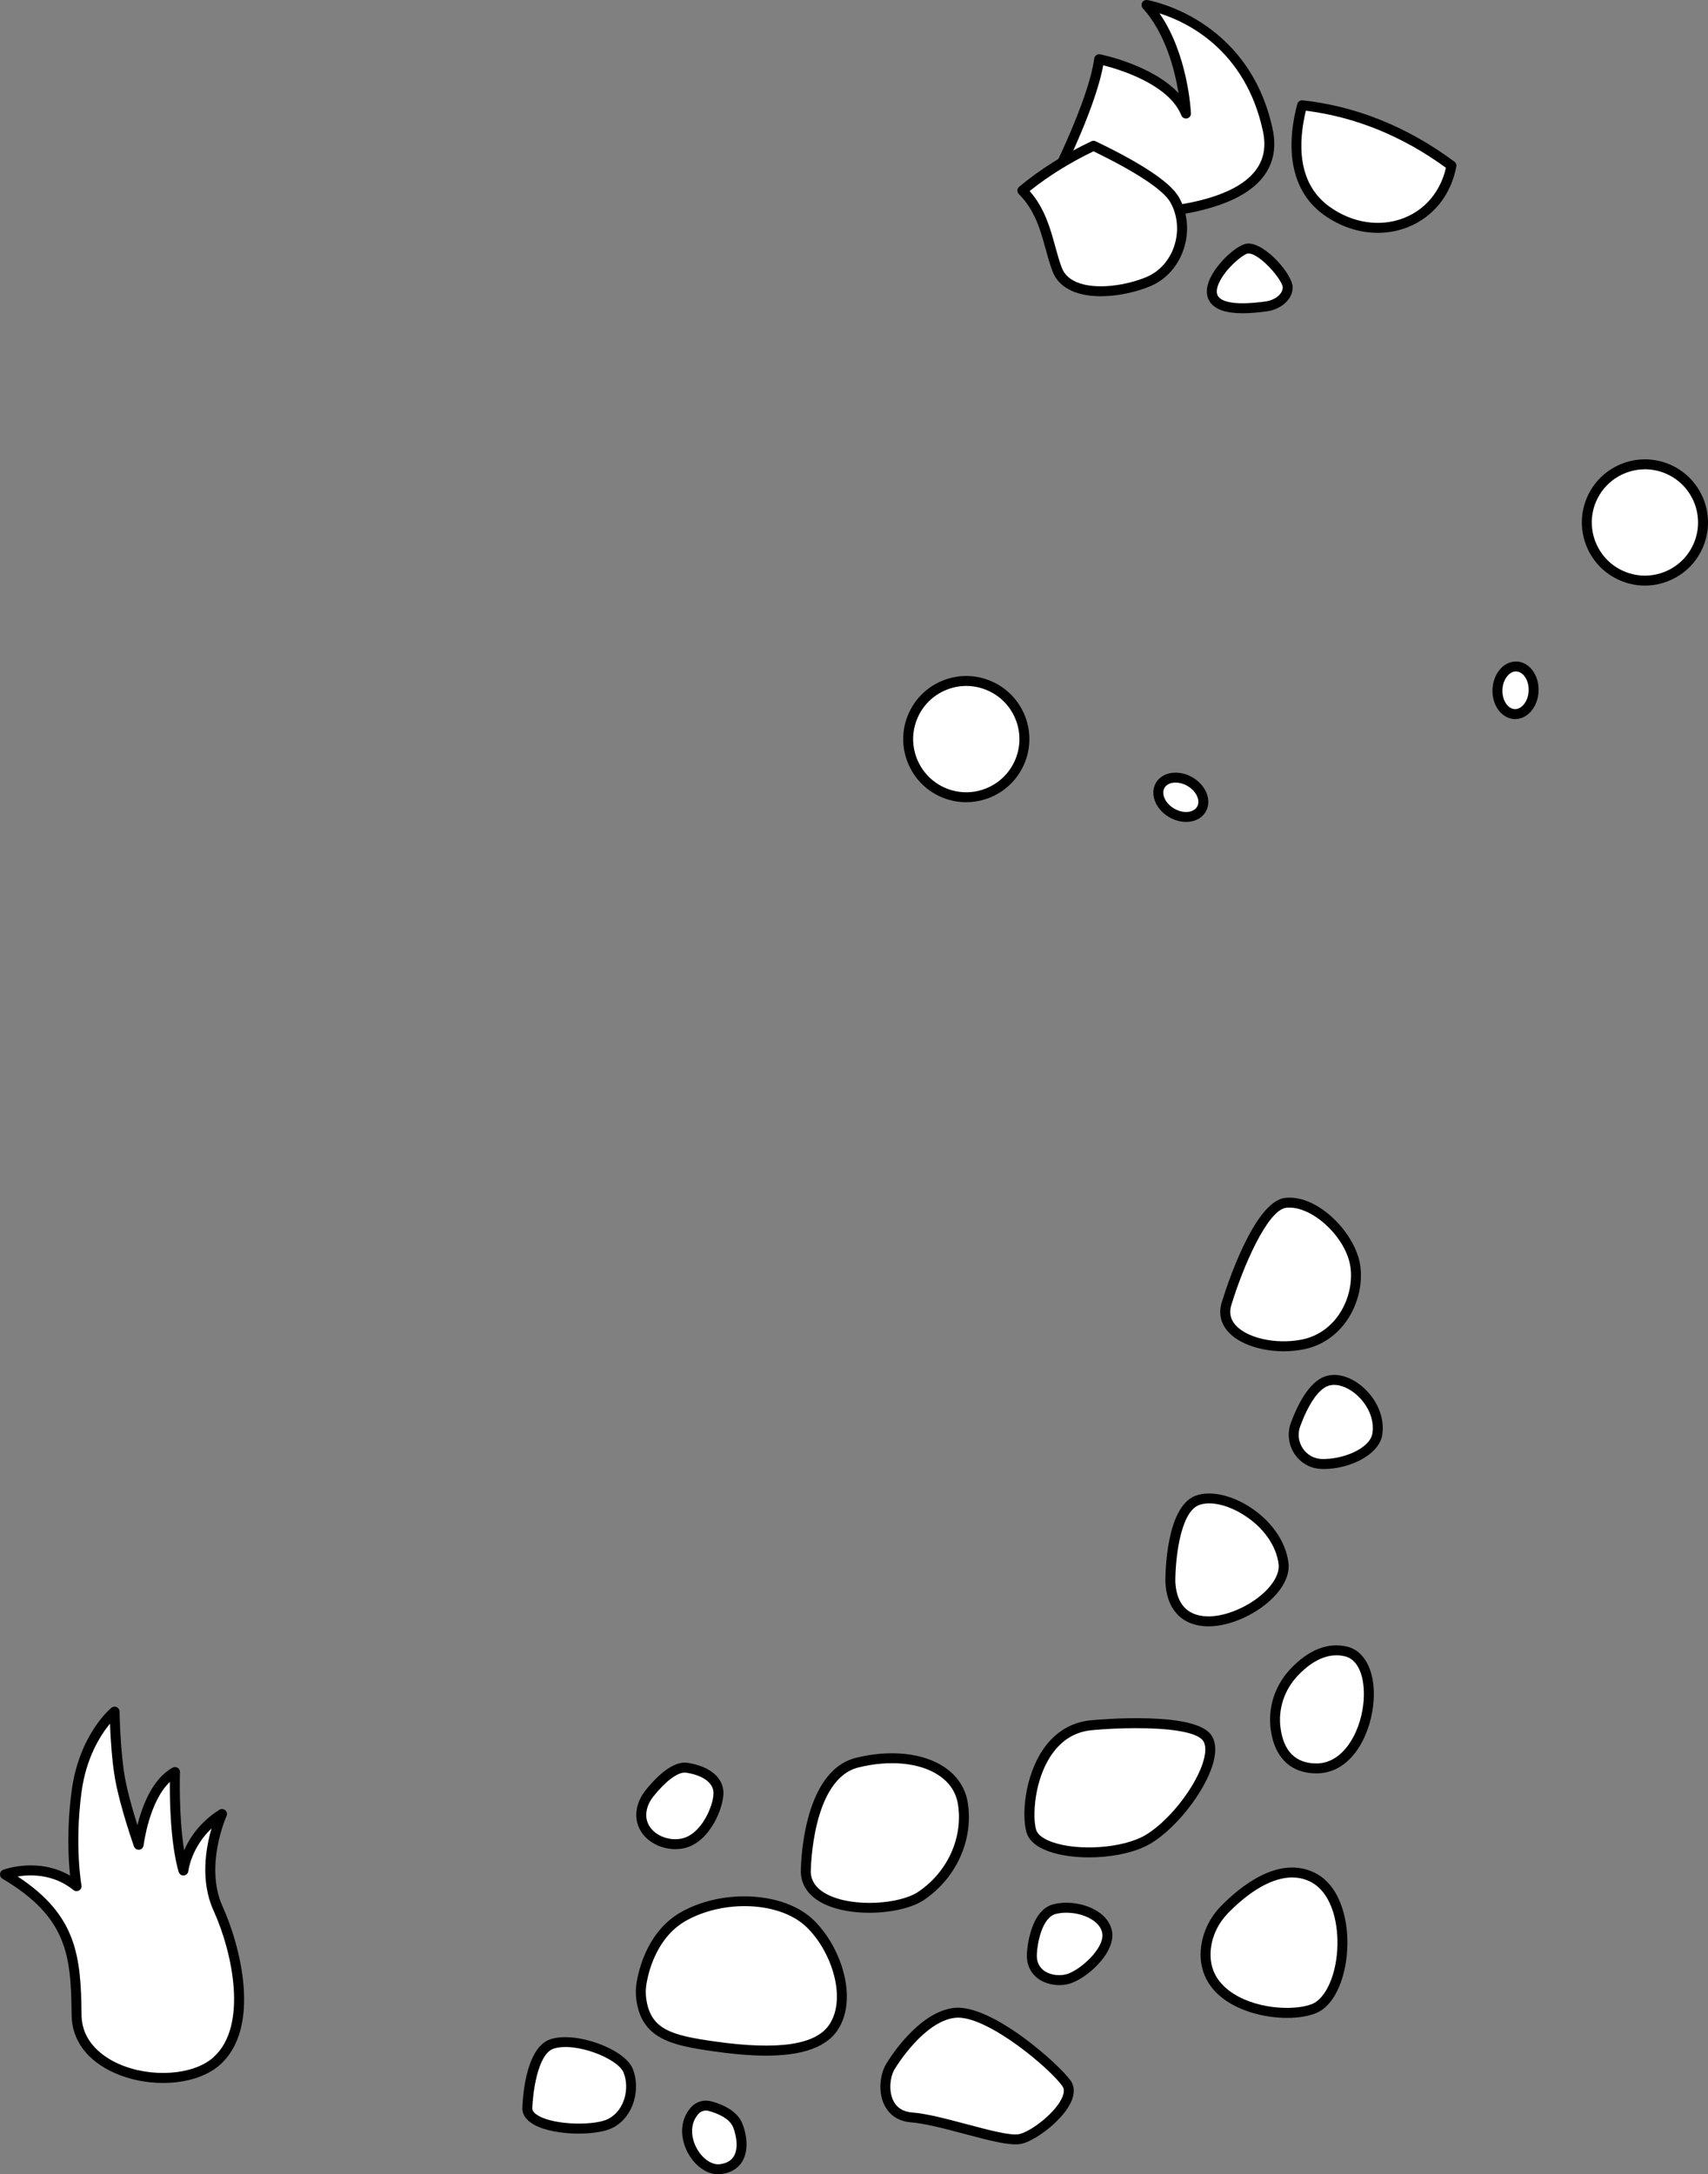 <svg width="2552.9" height="3248.72" viewBox="0 0 2552.9 3248.72" xmlns="http://www.w3.org/2000/svg" xmlns:xlink="http://www.w3.org/1999/xlink" xml:space="preserve" overflow="hidden"><rect x="0" y="0" width="2552.9" height="3248.72" fill="#808080" stroke="none"/><defs></defs><g><g><g><g><g><path d="M1550.99 316.27C1550.99 316.27 1632.16 166.68 1642.89 88.48 1642.89 88.48 1748.59 109.66 1772.63 169.64 1772.63 169.64 1768.06 67.49 1713.7 7.41 1713.7 7.41 1859.62 30.3 1894.91 194.34 1930.2 358.39 1550.99 316.27 1550.99 316.27Z" fill="#FFFFFF"/></g><g><path d="M1651.24 328.69C1596.97 328.69 1554.4 324.13 1550.17 323.67 1547.71 323.39 1545.55 321.91 1544.4 319.72 1543.26 317.53 1543.27 314.91 1544.46 312.74 1545.27 311.26 1625.11 163.44 1635.52 87.46 1635.8 85.43 1636.91 83.61 1638.58 82.42 1640.26 81.24 1642.35 80.76 1644.35 81.19 1648.1 81.94 1722.6 97.33 1761.59 139.29 1755.99 105.13 1742.06 49.84 1708.19 12.42 1706.08 10.08 1705.66 6.66 1707.16 3.9 1708.66 1.11 1711.64-0.35 1714.85 0.08 1716.36 0.31 1866.23 25.69 1902.17 192.78 1908.65 222.92 1902.45 248.69 1883.75 269.39 1839.36 318.53 1732.27 328.69 1651.24 328.69ZM1562.79 309.92C1611.98 314.1 1812.03 326.6 1872.72 259.43 1888.25 242.23 1893.13 221.45 1887.64 195.91 1861.38 73.84 1773.48 32.62 1733.04 19.91 1775.62 81.26 1779.88 165.42 1780.06 169.32 1780.22 172.95 1777.74 176.16 1774.2 176.91 1770.66 177.74 1767.09 175.78 1765.73 172.41 1747.07 125.84 1672.96 103.61 1648.96 97.54 1636.41 166.25 1580.48 276.27 1562.79 309.92Z"/></g></g><g><g><g><g id="Artwork_25_2_"><g><g><ellipse cx="1444.26" cy="1104.36" rx="86.85" ry="86.85" fill="#FFFFFF" transform="matrix(0.707 -0.707 0.707 0.707 -357.89 1344.7)"/><path d="M1444.14 1198.65C1432.4 1198.65 1420.48 1196.44 1408.93 1191.78 1360.73 1172.3 1337.36 1117.24 1356.85 1069.04 1366.28 1045.69 1384.25 1027.42 1407.43 1017.57 1430.6 1007.74 1456.23 1007.51 1479.58 1016.95 1502.93 1026.39 1521.2 1044.36 1531.05 1067.53 1540.89 1090.72 1541.1 1116.34 1531.67 1139.68 1516.85 1176.35 1481.45 1198.65 1444.14 1198.65ZM1444.24 1024.91C1433.72 1024.91 1423.21 1027.03 1413.24 1031.27 1393.71 1039.55 1378.58 1054.95 1370.63 1074.62 1354.22 1115.21 1373.91 1161.58 1414.51 1177.99 1455.08 1194.42 1501.47 1174.71 1517.89 1134.12 1525.84 1114.46 1525.65 1092.87 1517.37 1073.35 1509.08 1053.82 1493.68 1038.7 1474.01 1030.75 1464.39 1026.85 1454.31 1024.91 1444.24 1024.91Z"/></g></g></g><g id="Artwork_25_1_"><g><g><ellipse cx="2458.62" cy="780.63" rx="86.85" ry="86.85" fill="#FFFFFF" transform="matrix(0.707 -0.707 0.707 0.707 168.127 1967.15)"/><path d="M2458.64 874.95C2446.68 874.95 2434.72 872.66 2423.3 868.04 2375.11 848.56 2351.74 793.5 2371.22 745.3 2390.7 697.1 2445.72 673.71 2493.96 693.21 2542.15 712.69 2565.52 767.75 2546.04 815.95 2536.61 839.3 2518.64 857.57 2495.46 867.42 2483.61 872.44 2471.13 874.95 2458.64 874.95ZM2458.73 701.21C2427.3 701.21 2397.48 720 2384.99 750.88 2368.59 791.47 2388.28 837.84 2428.87 854.25 2448.53 862.21 2470.12 862.03 2489.64 853.73 2509.17 845.45 2524.3 830.05 2532.25 810.38L2532.25 810.38C2548.66 769.79 2528.98 723.42 2488.38 707.01 2478.67 703.07 2468.61 701.21 2458.73 701.21Z"/></g></g></g></g><g><g><ellipse cx="1764.95" cy="1191.23" rx="27.04" ry="35.59" fill="#FFFFFF" transform="matrix(0.5 -0.866 0.866 0.5 -149.159 2124.12)"/><path d="M1772.79 1228.07C1764.38 1228.07 1755.65 1225.66 1747.72 1221.07 1738.09 1215.52 1730.64 1207.36 1726.75 1198.09 1722.56 1188.12 1722.9 1178.04 1727.69 1169.72 1737.2 1153.29 1761.64 1149.51 1782.19 1161.39 1791.82 1166.95 1799.27 1175.11 1803.16 1184.39 1807.35 1194.35 1807.01 1204.42 1802.21 1212.74 1797.41 1221.06 1788.85 1226.39 1778.12 1227.74 1776.37 1227.97 1774.59 1228.07 1772.79 1228.07ZM1757.07 1169.29C1749.81 1169.29 1743.55 1171.98 1740.56 1177.16 1738.14 1181.36 1738.1 1186.74 1740.44 1192.33 1743.08 1198.63 1748.3 1204.26 1755.13 1208.2 1761.96 1212.15 1769.43 1213.88 1776.24 1213.01 1782.26 1212.24 1786.9 1209.51 1789.32 1205.32L1789.32 1205.32C1791.74 1201.12 1791.79 1195.74 1789.44 1190.15 1786.8 1183.86 1781.58 1178.22 1774.74 1174.27 1768.97 1170.92 1762.72 1169.29 1757.07 1169.29Z"/></g></g><g><g><ellipse cx="2265.24" cy="1031.39" rx="35.59" ry="27.04" fill="#FFFFFF" transform="matrix(0.044 -0.999 0.999 0.044 1135.97 3249.47)"/><path d="M2264.63 1074.4C2264.21 1074.4 2263.79 1074.4 2263.36 1074.39L2263.36 1074.39C2244.38 1073.55 2229.77 1053.59 2230.8 1029.89 2231.29 1018.78 2235.09 1008.4 2241.52 1000.67 2248.43 992.37 2257.35 988.08 2267.12 988.42 2286.11 989.26 2300.71 1009.21 2299.68 1032.9 2299.19 1044.02 2295.39 1054.4 2288.96 1062.14 2282.35 1070.07 2273.75 1074.4 2264.63 1074.4ZM2264.01 1059.52C2268.63 1059.82 2273.65 1057.28 2277.53 1052.62 2281.89 1047.36 2284.49 1040.13 2284.83 1032.25 2285.5 1017.01 2277.08 1003.74 2266.46 1003.27 2261.83 1002.88 2256.83 1005.51 2252.95 1010.17 2248.59 1015.41 2245.99 1022.66 2245.65 1030.52 2244.98 1045.78 2253.39 1059.05 2264.01 1059.52L2264.01 1059.52Z"/></g></g></g><g><g><path d="M1865.67 371.28C1887.92 371.28 1924.69 414.88 1924.69 429.41 1924.69 443.94 1909.38 455.34 1893.84 457.59 1740.61 479.76 1843.42 371.28 1865.67 371.28Z" fill="#FFFFFF"/><path d="M1857.51 468.04C1832.68 468.04 1816.63 462.6 1808.81 451.63 1803.91 444.76 1800.16 432.52 1810.09 413.24 1822.22 389.69 1851.31 363.83 1865.67 363.83 1892.09 363.83 1932.13 410.39 1932.13 429.41 1932.13 448.28 1913.21 462.29 1894.91 464.95 1880.75 467.01 1868.3 468.04 1857.51 468.04ZM1865.67 378.71C1859.35 378.91 1833.4 399.33 1822.7 421.26 1819.47 427.87 1816.56 437.03 1820.99 443.1 1825.3 449.02 1840.4 457.84 1892.77 450.24 1904.54 448.54 1917.25 440.09 1917.25 429.42 1917.26 419.15 1883.67 378.72 1865.67 378.71L1865.67 378.71Z"/></g></g><g><path d="M1982.74 314.79C2056.22 367.76 2152.77 335.58 2169.44 247.51 2106.56 200.83 2032.88 166.85 1946.22 157.27 1934.01 203.45 1927.12 274.7 1982.74 314.79Z" fill="#FFFFFF"/><path d="M2059.38 347.9C2031.51 347.9 2003.16 338.67 1978.39 320.81 1933.38 288.38 1919.4 229.62 1939.03 155.36 1939.97 151.8 1943.48 149.55 1947.04 149.87 2027.63 158.8 2103.94 189.64 2173.86 241.54 2176.15 243.24 2177.26 246.08 2176.73 248.89 2168.72 291.24 2142.39 324.21 2104.49 339.32 2090.08 345.07 2074.8 347.9 2059.38 347.9ZM1951.83 165.41C1940.44 212.68 1938.43 273.69 1987.09 308.76L1987.09 308.76C2021.41 333.53 2063.25 339.77 2098.99 325.51 2130.71 312.85 2153.18 285.72 2161.19 250.67 2096.33 203.42 2025.95 174.76 1951.83 165.41Z"/></g><g><path d="M1580.13 402.8C1596.32 445.29 1670.16 440.23 1716.69 420.68 1763.22 401.13 1780.42 340.08 1755.13 297.6 1739.95 272.1 1679.96 239.68 1634.41 217.83 1593.07 237.44 1557.94 259.93 1528.1 284.73 1563.47 320.03 1566.1 365.97 1580.13 402.8Z" fill="#FFFFFF"/><path d="M1645.35 442.65C1630.14 442.65 1615.49 440.44 1603.15 435.14 1588.36 428.81 1578.27 418.82 1573.18 405.44L1573.18 405.44C1569.12 394.78 1566.09 383.75 1562.87 372.06 1555.02 343.52 1546.9 314 1522.86 289.99 1521.38 288.52 1520.59 286.49 1520.68 284.4 1520.77 282.31 1521.75 280.35 1523.35 279.01 1554.45 253.15 1590.74 230.3 1631.23 211.09 1633.26 210.12 1635.61 210.15 1637.63 211.1 1707 244.4 1748.69 272.22 1761.52 293.78 1775.24 316.82 1778.05 345.41 1769.23 372.19 1760.86 397.61 1742.76 417.78 1719.57 427.52 1698.99 436.18 1671.34 442.65 1645.35 442.65ZM1587.07 400.15C1590.68 409.62 1598.05 416.79 1609 421.48 1637.14 433.54 1683.03 426.76 1713.81 413.83 1733.03 405.74 1748.09 388.89 1755.1 367.56 1762.47 345.19 1760.09 320.46 1748.74 301.4 1737.93 283.24 1697.38 256.54 1634.4 226.07 1598.95 243.16 1566.9 263.11 1538.98 285.46 1561.51 311.06 1569.82 341.25 1577.21 368.13 1580.32 379.45 1583.26 390.15 1587.07 400.15L1587.07 400.15Z"/></g></g></g></g><g><g><g><path d="M1833.94 1945.89C1833.94 1945.89 1877.95 1801.73 1921.95 1797.18 1965.96 1792.63 2019.83 1846.5 2025.9 1892.78 2031.97 1939.06 2004.66 1997.48 1946.99 2008.87 1889.33 2020.24 1816.49 1994.78 1833.94 1945.89Z" fill="#FFFFFF"/></g><g><path d="M1918.67 2019.01C1884.15 2019.01 1851.15 2007.83 1835.03 1989.13 1823.77 1976.08 1820.95 1960.33 1826.88 1943.56 1831.77 1927.58 1873.81 1794.69 1921.19 1789.78 1970.52 1784.57 2026.98 1843.89 2033.27 1891.8 2039.88 1942.25 2009.33 2004.13 1948.43 2016.15 1938.63 2018.09 1928.58 2019.01 1918.67 2019.01ZM1927.15 1804.34C1925.65 1804.34 1924.18 1804.41 1922.72 1804.56 1894.25 1807.51 1857.52 1894.15 1841.05 1948.07 1841.02 1948.17 1840.98 1948.29 1840.94 1948.39 1836.79 1960.05 1838.59 1970.49 1846.29 1979.43 1863.53 1999.42 1907.11 2009.12 1945.56 2001.57 1998.01 1991.22 2024.28 1937.53 2018.54 1893.74 2012.88 1850.7 1964.64 1804.34 1927.15 1804.34ZM1833.94 1945.89 1834.09 1945.89 1833.94 1945.89Z"/></g></g></g><g><g><g><path d="M1974.76 2187.39C1945.41 2186.06 1926.21 2156.01 1936.43 2128.47 1945.03 2105.3 1960.82 2071.78 1982.35 2063.85 2016.05 2051.44 2066.3 2097.55 2058.61 2143.07 2054.05 2170.09 2010.22 2188.99 1974.76 2187.39Z" fill="#FFFFFF"/></g><g><path d="M1978.95 2194.91C1977.43 2194.91 1975.92 2194.88 1974.42 2194.81 1958.27 2194.08 1943.84 2185.88 1934.84 2172.29 1925.77 2158.61 1923.76 2141.26 1929.46 2125.89 1939.35 2099.22 1956.12 2065.6 1979.78 2056.87 1996.43 2050.71 2017.2 2056.06 2035.32 2071.08 2058.23 2090.08 2070.24 2118.83 2065.95 2144.29 2060.9 2174.13 2016.89 2194.91 1978.95 2194.91ZM1994.14 2069.25C1990.87 2069.25 1987.77 2069.76 1984.92 2070.8 1970.6 2076.08 1955.85 2097.48 1943.4 2131.05 1939.28 2142.16 1940.68 2154.19 1947.23 2164.08 1953.58 2173.66 1963.74 2179.44 1975.09 2179.96L1975.09 2179.96C2006.61 2181.05 2047.42 2164.66 2051.28 2141.82 2054.72 2121.48 2044.73 2098.19 2025.83 2082.51 2015.47 2073.93 2004.03 2069.25 1994.14 2069.25Z"/></g></g></g><g><g><g><path d="M1749.29 2363.37C1749.29 2363.37 1748.79 2256.75 1789.84 2241.73 1830.89 2226.71 1910.98 2273.27 1918.49 2336.34 1925.99 2399.41 1754.79 2479.5 1749.29 2363.37Z" fill="#FFFFFF"/></g><g><path d="M1806.29 2430.01C1795.29 2430.01 1784.71 2428.01 1775.23 2423.39 1760.97 2416.46 1743.6 2400.48 1741.86 2363.71 1741.85 2363.61 1741.85 2363.51 1741.85 2363.39 1741.8 2351.95 1742.61 2251.08 1787.28 2234.75 1807.87 2227.23 1837.79 2233.09 1865.4 2250.05 1899.38 2270.93 1921.98 2302.85 1925.86 2335.47 1928.44 2357.19 1913.21 2382.1 1885.11 2402.11 1863.03 2417.82 1833.38 2430.01 1806.29 2430.01ZM1756.72 2363.16C1757.87 2386.75 1766.29 2402.52 1781.73 2410.02 1808.93 2423.25 1849.91 2408.92 1876.49 2389.99 1899.74 2373.45 1913 2353.23 1911.09 2337.23 1907.74 2309.08 1887.75 2281.23 1857.61 2262.72 1833.79 2248.07 1808.78 2242.7 1792.38 2248.71 1762.79 2259.53 1756.61 2334.83 1756.72 2363.16Z"/></g></g></g><g><g><path d="M1906.61 2582.77C1902.56 2552.25 1912.87 2521.55 1933.91 2499.07 1952.54 2479.16 1979.91 2459.79 2012.05 2467.61 2072.64 2482.35 2048.62 2642.29 1967.83 2642.29 1924.56 2642.29 1910.42 2611.43 1906.61 2582.77Z" fill="#FFFFFF"/></g><g><path d="M1967.84 2649.73C1929.24 2649.73 1904.89 2626.3 1899.25 2583.75L1899.25 2583.75C1894.92 2551.19 1905.58 2518.48 1928.48 2494 1955.58 2465.04 1985.1 2453.35 2013.81 2460.41 2042.37 2467.35 2057.87 2502.95 2052.35 2549 2046.54 2597.51 2017.61 2649.73 1967.84 2649.73ZM1997.6 2473.31C1973.67 2473.31 1953.14 2489.4 1939.34 2504.16 1919.49 2525.37 1910.25 2553.67 1913.98 2581.8L1913.98 2581.8C1918.65 2617.01 1936.77 2634.86 1967.83 2634.86 2006.72 2634.86 2032.36 2590.77 2037.57 2547.21 2041.38 2515.42 2034.42 2480.7 2010.28 2474.82 2005.98 2473.78 2001.74 2473.31 1997.6 2473.31Z"/></g></g><g><g><path d="M1631.35 2577.76C1631.35 2577.76 1778.24 2563.99 1803.49 2595.66 1828.74 2627.33 1761.26 2727.86 1707.55 2752.65 1653.84 2777.44 1551.48 2771.47 1541.38 2735.67 1531.29 2699.86 1546.43 2585.56 1631.35 2577.76Z" fill="#FFFFFF"/></g><g><path d="M1627.54 2775.24C1601.98 2775.24 1577.35 2771.23 1559.68 2763.1 1545.74 2756.67 1537.17 2748.12 1534.22 2737.68 1526.88 2711.65 1531.55 2654.03 1559.4 2613.49 1576.96 2587.95 1601.6 2573.03 1630.65 2570.36L1630.65 2570.36C1646.1 2568.92 1782.33 2557.19 1809.3 2591.03 1816.62 2600.21 1818.29 2613.47 1814.27 2630.43 1803.37 2676.42 1752.05 2740.3 1710.67 2759.39 1687.97 2769.88 1657.13 2775.24 1627.54 2775.24ZM1697.88 2582.16C1674.51 2582.16 1651.02 2583.38 1632.06 2585.17 1632.05 2585.17 1632.05 2585.17 1632.05 2585.17 1607.18 2587.45 1586.87 2599.82 1571.68 2621.93 1545.89 2659.44 1542.96 2713.77 1548.56 2733.65 1550.69 2741.2 1559.17 2746.5 1565.92 2749.61 1600.11 2765.33 1666.14 2763.59 1704.45 2745.91 1741.81 2728.68 1789.94 2668.67 1799.81 2627.02 1801.81 2618.57 1803.07 2607.07 1797.68 2600.31 1786.79 2586.65 1742.59 2582.16 1697.88 2582.16ZM1631.35 2577.76 1631.5 2577.76 1631.35 2577.76Z"/></g></g><g><g><path d="M1958.86 2803.5C1909.45 2781.94 1855.81 2827.03 1829.95 2853.58 1814.99 2868.94 1805.12 2888.7 1802.57 2909.99 1791.89 2999.36 1916.59 3019.56 1963.3 3001.46 2016.14 2980.98 2027.12 2833.29 1958.86 2803.5Z" fill="#FFFFFF"/></g><g><path d="M1923.82 3015.08C1891.22 3015.08 1853.24 3005.66 1827.21 2985.46 1802.58 2966.34 1791.51 2939.95 1795.19 2909.11 1797.88 2886.71 1808.33 2865.15 1824.63 2848.41 1853.11 2819.17 1908.76 2773.57 1961.84 2796.7L1961.84 2796.7C2001.58 2814.03 2014.79 2864.79 2013.92 2906.51 2013.04 2948.32 1997.88 2996.03 1965.99 3008.38 1954.62 3012.8 1939.87 3015.08 1923.82 3015.08ZM1931.3 2805.25C1893.81 2805.25 1856.43 2837.06 1835.28 2858.78 1821.24 2873.2 1812.25 2891.69 1809.95 2910.89 1806.87 2936.62 1815.74 2957.75 1836.31 2973.72 1873.03 3002.22 1933.46 3005.01 1960.61 2994.54 1981.99 2986.25 1998.15 2949.1 1999.05 2906.2 1999.83 2869.29 1988.89 2824.74 1955.88 2810.32L1955.88 2810.32C1947.81 2806.79 1939.54 2805.25 1931.3 2805.25Z"/></g></g><g><g><path d="M1542.36 2918.64C1542.36 2918.64 1545.3 2860.17 1576.56 2852.45 1607.82 2844.73 1650.47 2859.61 1654.88 2887.47 1659.29 2915.33 1617.74 2951.73 1594.94 2957.25 1572.14 2962.77 1540.15 2952.1 1542.36 2918.64Z" fill="#FFFFFF"/></g><g><path d="M1583.14 2966.08C1570.51 2966.08 1558.13 2962.03 1549.34 2954.64 1542.09 2948.53 1533.7 2937.26 1534.94 2918.21 1535.11 2914.93 1538.78 2854.13 1574.77 2845.23 1596.42 2839.9 1623.14 2844.39 1641.25 2856.39 1653.12 2864.27 1660.37 2874.61 1662.22 2886.3 1667.42 2919.14 1622.04 2958.34 1596.69 2964.48 1592.24 2965.56 1587.68 2966.08 1583.14 2966.08ZM1593.88 2857.88C1588.5 2857.88 1583.23 2858.46 1578.34 2859.67 1557.17 2864.9 1550.55 2904.28 1549.79 2919.02 1549.78 2919.06 1549.78 2919.09 1549.78 2919.14 1549.1 2929.48 1552.17 2937.59 1558.92 2943.27 1567.24 2950.3 1581.02 2953.03 1593.2 2950.04 1612.59 2945.35 1651.21 2911.78 1647.55 2888.64 1646.05 2879.2 1638.83 2872.64 1633.04 2868.79 1622.48 2861.78 1607.82 2857.88 1593.88 2857.88ZM1542.36 2918.63 1542.51 2918.63 1542.36 2918.63Z"/></g></g><g><g><path d="M1204.37 2797.84C1204.37 2797.84 1204.37 2652.69 1281.36 2633.64 1358.35 2614.59 1430.57 2637.61 1439.31 2695.55 1448.04 2753.49 1417.88 2805.08 1376.61 2832.86 1335.33 2860.64 1207.55 2860.44 1204.37 2797.84Z" fill="#FFFFFF"/></g><g><path d="M1299.16 2857.99C1274.52 2857.99 1249.6 2853.79 1230.55 2844.27 1209.56 2833.77 1197.94 2817.85 1196.95 2798.22 1196.94 2798.09 1196.94 2797.97 1196.94 2797.84 1196.94 2791.67 1197.88 2646.63 1279.57 2626.42 1330.35 2613.85 1379.67 2619.04 1411.47 2640.3 1431.13 2653.45 1443.3 2672.17 1446.66 2694.44 1454.99 2749.71 1429.12 2806.46 1380.76 2839.03 1363.26 2850.8 1331.45 2857.99 1299.16 2857.99ZM1211.81 2797.67C1212.6 2811.74 1221.14 2822.95 1237.2 2830.97 1276.33 2850.54 1345.42 2844.91 1372.45 2826.69 1416.08 2797.32 1439.44 2746.27 1431.95 2696.65 1429.2 2678.37 1419.52 2663.58 1403.2 2652.66 1374.83 2633.68 1329.94 2629.27 1283.14 2640.86 1213.87 2658 1211.86 2791.92 1211.81 2797.67Z"/></g></g><g><g><path d="M1332.21 3085.62C1332.21 3085.62 1375.65 3013.25 1426.76 3007.52 1477.87 3001.8 1576.23 3087.15 1594.26 3113.21 1612.29 3139.27 1550.96 3190.39 1524.89 3196.01 1498.82 3201.63 1409.38 3167.39 1362.87 3163.81 1316.36 3160.23 1317.9 3106.1 1332.21 3085.62Z" fill="#FFFFFF"/></g><g><path d="M1517.98 3204.06C1500.5 3204.06 1472.68 3196.67 1441.22 3188.31 1412.51 3180.69 1382.82 3172.8 1362.31 3171.22 1338.12 3169.36 1326.77 3155.71 1321.51 3144.61 1311.55 3123.56 1315.95 3096.12 1325.97 3081.59 1329.19 3076.26 1372.71 3006.1 1425.93 3000.14 1482.47 2993.96 1583.89 3085.16 1600.36 3109 1604.18 3114.52 1607.57 3124.04 1602.02 3138.07 1590.55 3167.09 1547.45 3198.77 1526.45 3203.3 1524.01 3203.81 1521.16 3204.06 1517.98 3204.06ZM1431.97 3014.68C1430.46 3014.68 1429.01 3014.75 1427.59 3014.91 1380.76 3020.15 1339 3088.75 1338.59 3089.45 1338.5 3089.6 1338.41 3089.74 1338.31 3089.87 1330.75 3100.69 1327.6 3122.7 1334.96 3138.24 1340.16 3149.23 1349.75 3155.34 1363.46 3156.4 1385.32 3158.07 1415.68 3166.14 1445.04 3173.94 1477.41 3182.53 1510.91 3191.48 1523.34 3188.73 1540.89 3184.96 1578.82 3156.35 1588.22 3132.59 1592.01 3122.99 1589.11 3118.81 1588.16 3117.43 1569.78 3090.89 1479.21 3014.68 1431.97 3014.68ZM1332.22 3085.62 1332.37 3085.62 1332.22 3085.62Z"/></g></g><g><g><path d="M958.56 2987.52C957.36 2979.22 957.58 2970.77 959 2962.5 963.09 2938.75 977.05 2887.77 1023.14 2862.63 1084.45 2829.19 1169.72 2834.76 1210.41 2873.78 1251.1 2912.79 1273.39 2986.92 1246.08 3028.72 1218.77 3070.52 1139.07 3067.73 1067.73 3057.7 1001.4 3048.37 965.91 3038.56 958.56 2987.52Z" fill="#FFFFFF"/></g><g><path d="M1145.01 3071.48C1118.3 3071.48 1090.78 3068.45 1066.68 3065.06 1002.27 3056 959.43 3045.77 951.19 2988.58L951.19 2988.58C949.91 2979.69 950.07 2970.49 951.66 2961.23 955.55 2938.64 969.97 2883.15 1019.58 2856.1 1082.85 2821.56 1172.59 2827.21 1215.55 2868.4 1257.46 2908.6 1282.87 2985.98 1252.3 3032.77 1232.65 3062.86 1190.02 3071.48 1145.01 3071.48ZM1112.88 2848.06C1083.4 2848.06 1052.69 2854.97 1026.7 2869.14 982.79 2893.09 969.85 2943.28 966.32 2963.75 964.99 2971.47 964.86 2979.11 965.92 2986.46L965.92 2986.46C972.49 3032.12 1002.3 3040.99 1068.77 3050.34 1163.85 3063.73 1219.82 3055.31 1239.87 3024.64 1265.7 2985.11 1242.9 2915.22 1205.27 2879.14 1183.88 2858.63 1149.32 2848.06 1112.88 2848.06Z"/></g></g><g><g><path d="M1038.34 3153.64C1044.06 3147.23 1052.94 3144.65 1061.22 3146.91 1074.91 3150.64 1096.41 3159.09 1102.94 3176.39 1112.78 3202.42 1112.28 3237.12 1076.16 3241.13 1043.33 3244.76 1008.36 3187.21 1038.34 3153.64Z" fill="#FFFFFF"/></g><g><path d="M1073.26 3248.72C1055.96 3248.72 1037.93 3235.77 1027.43 3215.39 1017.84 3196.79 1014.21 3169.5 1032.79 3148.69 1040.42 3140.15 1052.07 3136.74 1063.17 3139.73 1080.4 3144.42 1102.48 3154.13 1109.9 3173.76 1117.96 3195.1 1117.75 3216.05 1109.33 3229.8 1104.8 3237.2 1095.51 3246.45 1076.98 3248.51 1075.75 3248.64 1074.5 3248.72 1073.26 3248.72ZM1055.18 3153.52C1050.91 3153.52 1046.81 3155.31 1043.89 3158.59L1043.89 3158.59C1030.33 3173.78 1033.32 3194.38 1040.65 3208.58 1048.98 3224.74 1063.22 3234.9 1075.36 3233.74 1085.44 3232.62 1092.61 3228.69 1096.68 3222.04 1103.79 3210.43 1101 3192.21 1096.01 3179.02 1090.54 3164.53 1070.65 3157.17 1059.29 3154.08 1057.91 3153.71 1056.53 3153.52 1055.18 3153.52ZM1038.33 3153.64 1038.48 3153.64 1038.33 3153.64Z"/></g></g><g><g><path d="M788.14 3150.95C788.14 3150.95 790.06 3065.56 825.07 3054.02 860.08 3042.48 928.54 3068.25 938.93 3094.02 949.32 3119.79 941.24 3157.49 912.77 3172.49 884.3 3187.49 790.07 3181.96 788.14 3150.95Z" fill="#FFFFFF"/></g><g><path d="M864.85 3187.96C840.5 3187.96 814.33 3183.72 797.91 3174.49 784.42 3166.91 781.12 3157.77 780.73 3151.42 780.72 3151.2 780.72 3151 780.72 3150.78 780.93 3141.5 783.89 3059.77 822.75 3046.96 860.09 3034.61 933.7 3061.13 945.83 3091.24 957.43 3120.01 948.31 3162.16 916.24 3179.06 905.28 3184.84 885.72 3187.96 864.85 3187.96ZM795.58 3150.76C796.04 3155.45 801.03 3159.2 805.18 3161.52 830.42 3175.72 889.69 3176.24 909.3 3165.9 934.26 3152.75 941.2 3119.54 932.03 3096.78 923.43 3075.45 859.41 3050.5 827.4 3061.07 803.08 3069.1 796.14 3129.61 795.58 3150.76Z"/></g></g><g><g><path d="M960.63 2698.3C962.65 2691.63 966.1 2685.49 970.43 2680.02 980.63 2667.16 1006.1 2638.2 1026.51 2641.31 1052.66 2645.3 1072.59 2657.75 1073.84 2677.26 1075.09 2696.77 1055.57 2747.42 1019.87 2754.48 987.51 2760.88 949.02 2736.59 960.63 2698.3Z" fill="#FFFFFF"/></g><g><path d="M1009.41 2762.91C991.98 2762.91 974.5 2755.77 963.39 2743.51 951.68 2730.57 948.17 2713.75 953.51 2696.12 955.7 2688.89 959.43 2681.91 964.59 2675.39 978.08 2658.39 1004.24 2630.35 1027.62 2633.96 1059.81 2638.87 1079.85 2654.88 1081.24 2676.79 1082.65 2698.86 1061.47 2753.82 1021.3 2761.76 1017.4 2762.55 1013.41 2762.91 1009.41 2762.91ZM1023.4 2648.51C1011.92 2648.51 994.15 2662.06 976.25 2684.63 972.26 2689.68 969.39 2695 967.74 2700.44 967.74 2700.44 967.74 2700.44 967.74 2700.45 962.91 2716.38 968.71 2727.22 974.41 2733.52 984.69 2744.87 1002.39 2750.32 1018.42 2747.18 1049.56 2741.02 1067.51 2694.81 1066.41 2677.74 1065.5 2663.31 1050.16 2652.43 1025.38 2648.65 1024.75 2648.55 1024.08 2648.51 1023.4 2648.51ZM960.63 2698.29 960.78 2698.29 960.63 2698.29Z"/></g></g><g><g><g><path d="M7.44 2800.71C7.44 2800.71 65.96 2778.97 114.45 2818.27 114.45 2818.27 103.58 2758.91 114.45 2676.98 125.32 2595.05 171.3 2557.43 171.3 2557.43 171.3 2557.43 172.14 2617.62 179.66 2658.59 187.18 2699.56 207.25 2756.4 207.25 2756.4 207.25 2756.4 217.28 2671.96 261.59 2647.72 261.59 2647.72 258.25 2738.85 274.13 2794.86 274.13 2794.86 279.15 2743.86 331.82 2710.42 331.82 2710.42 296.71 2787.33 325.97 2851.71 355.23 2916.08 380.31 3029.78 323.46 3079.95 266.61 3130.11 115.29 3103.36 114.45 3010.56 113.61 2917.75 106.09 2859.23 7.44 2800.71Z" fill="#FFFFFF"/></g><g><path d="M243.6 3112.29C219.2 3112.29 193.8 3107.4 171.16 3097.29 130.13 3079 107.35 3048.22 107.01 3010.62 106.21 2921.99 100.8 2864.73 3.64 2807.09 1.17 2805.64-0.23 2802.89 0.02 2800.03 0.28 2797.18 2.15 2794.73 4.83 2793.73 7.15 2792.87 57.29 2774.86 104.8 2802.57 102.26 2779.07 99.49 2733.13 107.06 2676 118.19 2592.1 164.6 2553.28 166.58 2551.67 168.79 2549.84 171.84 2549.49 174.42 2550.68 177 2551.89 178.67 2554.45 178.72 2557.31 178.73 2557.91 179.63 2617.36 186.95 2657.24 191.07 2679.6 199.08 2707.11 205.37 2727.06 212.46 2698.91 227.66 2657.79 258.01 2641.19 260.37 2639.9 263.22 2640 265.49 2641.38 267.77 2642.79 269.11 2645.31 269.01 2647.99 268.99 2648.74 266.8 2712.23 275.24 2764.66 283.24 2746.28 298.59 2722.7 327.82 2704.15 330.6 2702.36 334.2 2702.68 336.68 2704.82 339.16 2706.98 339.92 2710.51 338.57 2713.5 338.23 2714.24 305.24 2788.2 332.72 2848.63 358.87 2906.17 391.62 3029.71 328.37 3085.52 308.42 3103.13 276.94 3112.29 243.6 3112.29ZM26.37 2803.75C113.97 2861.27 121.08 2921.2 121.88 3010.47 122.26 3052.91 156.72 3074.57 177.22 3083.71 225.11 3105.05 288.5 3100.84 318.55 3074.36 371.16 3027.93 347.76 2917.61 319.2 2854.77 298.93 2810.19 307.72 2760.77 316.21 2731.93 285.5 2761.14 281.58 2795.19 281.53 2795.59 281.16 2799.13 278.33 2801.92 274.77 2802.23 271.37 2802.67 267.95 2800.3 266.98 2796.87 254.69 2753.56 253.63 2691.03 253.86 2662.51 222.83 2691.65 214.71 2756.54 214.62 2757.27 214.21 2760.7 211.49 2763.4 208.06 2763.77 204.67 2764.07 201.38 2762.11 200.23 2758.85 199.4 2756.51 179.89 2700.98 172.34 2659.92 167.26 2632.23 165.19 2596.55 164.38 2575.41 150.62 2592.02 128.74 2625.72 121.81 2677.94 111.22 2757.79 121.65 2816.33 121.75 2816.91 122.31 2819.97 120.91 2823.05 118.23 2824.63 115.58 2826.21 112.19 2825.97 109.76 2824.02 80.05 2799.96 46.02 2800.59 26.37 2803.75Z"/></g></g></g></g></svg>